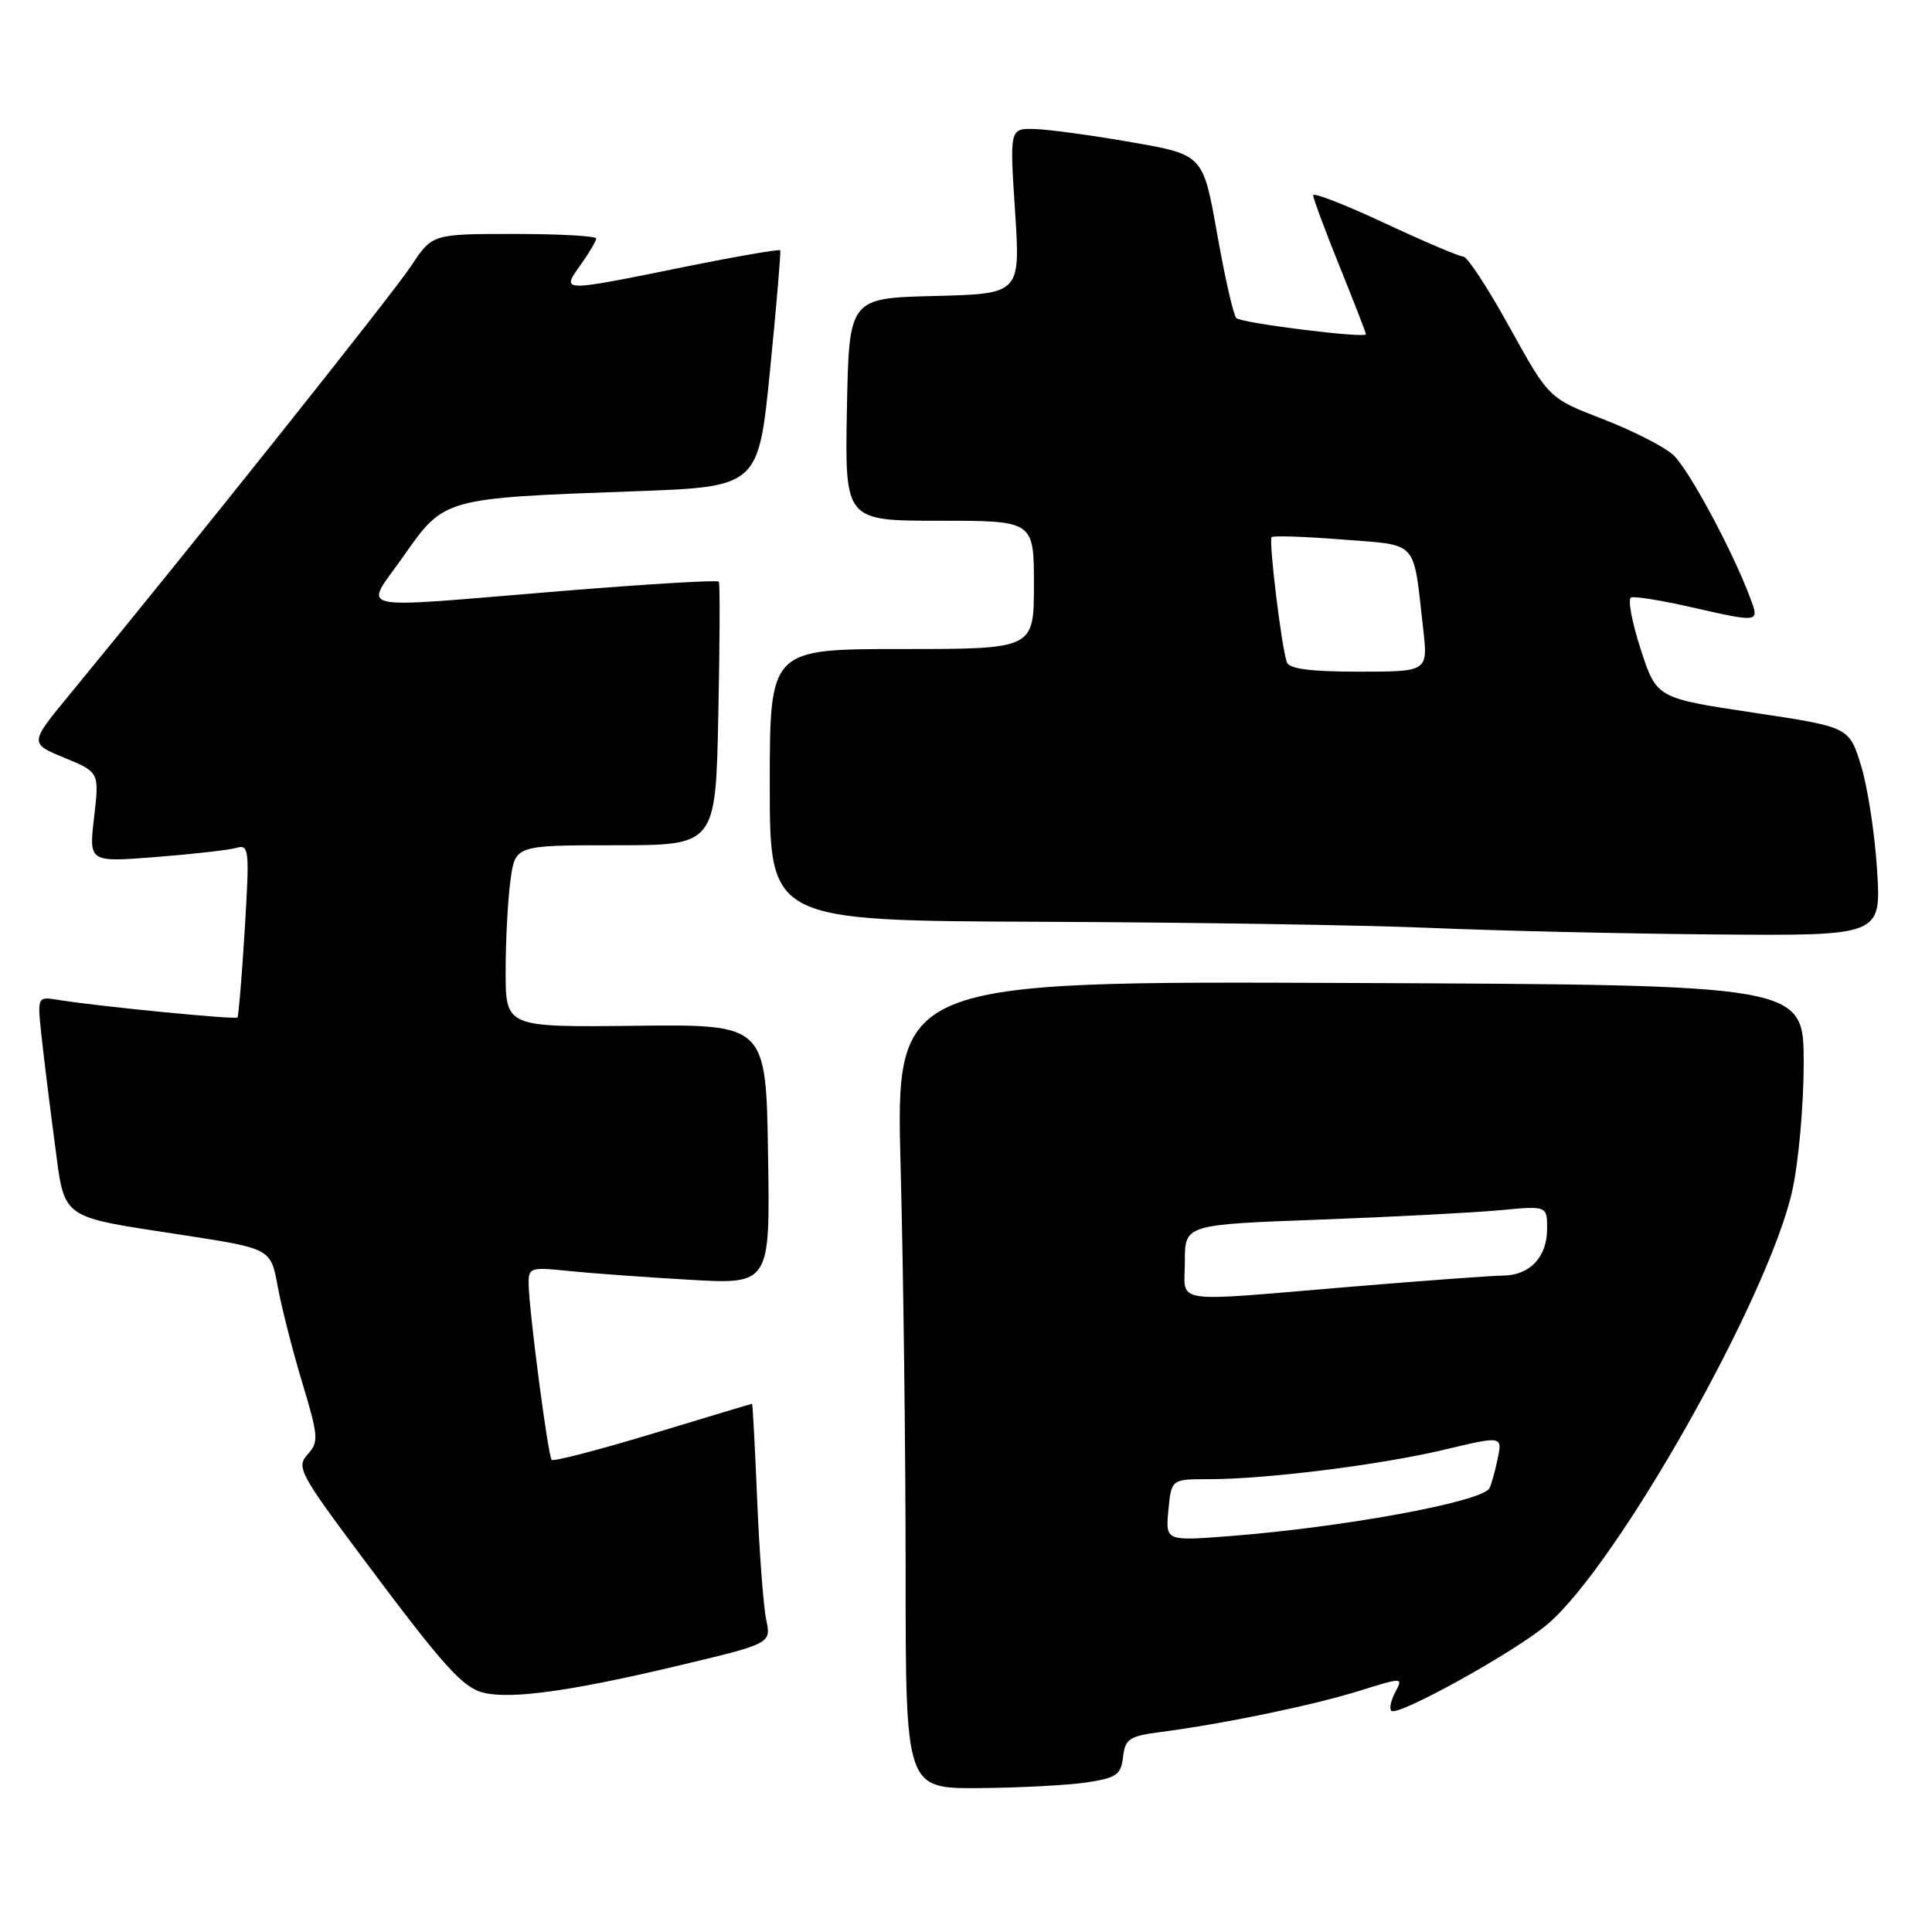 <?xml version="1.0" encoding="UTF-8" standalone="no"?>
<!DOCTYPE svg PUBLIC "-//W3C//DTD SVG 1.1//EN" "http://www.w3.org/Graphics/SVG/1.1/DTD/svg11.dtd" >
<svg xmlns="http://www.w3.org/2000/svg" xmlns:xlink="http://www.w3.org/1999/xlink" version="1.1" viewBox="0 0 256 256">
 <g >
 <path fill="currentColor"
d=" M 144.00 236.18 C 147.94 235.58 148.54 235.17 148.81 232.80 C 149.09 230.40 149.64 230.04 153.81 229.50 C 162.09 228.42 173.88 225.98 180.00 224.08 C 185.90 222.24 185.94 222.24 184.89 224.20 C 184.31 225.28 184.07 226.40 184.36 226.69 C 185.18 227.51 200.84 218.83 205.10 215.18 C 214.35 207.26 234.23 172.07 237.46 157.89 C 238.31 154.14 239.00 146.50 239.00 140.80 C 238.99 130.50 238.99 130.50 178.84 130.25 C 118.68 130.00 118.68 130.00 119.34 154.75 C 119.70 168.36 120.00 192.44 120.00 208.25 C 120.00 237.00 120.00 237.00 129.75 236.93 C 135.11 236.89 141.53 236.55 144.00 236.18 Z  M 89.35 220.83 C 102.20 217.79 102.20 217.79 101.53 214.64 C 101.16 212.91 100.62 205.76 100.33 198.75 C 100.04 191.74 99.73 186.00 99.65 186.01 C 99.57 186.01 93.66 187.78 86.53 189.95 C 79.39 192.11 73.35 193.68 73.10 193.44 C 72.62 192.95 70.13 173.99 70.05 170.18 C 70.00 167.97 70.26 167.88 75.25 168.40 C 78.14 168.70 85.35 169.23 91.27 169.57 C 102.05 170.20 102.05 170.20 101.77 152.96 C 101.50 135.73 101.50 135.73 84.25 135.92 C 67.00 136.12 67.00 136.12 67.00 128.70 C 67.00 124.62 67.29 119.19 67.64 116.64 C 68.27 112.00 68.27 112.00 81.55 112.00 C 94.83 112.00 94.83 112.00 95.18 94.75 C 95.38 85.26 95.41 77.31 95.25 77.07 C 95.10 76.83 85.64 77.40 74.24 78.33 C 45.82 80.65 48.23 81.20 53.53 73.61 C 58.86 65.99 58.81 66.01 84.00 65.10 C 100.50 64.50 100.50 64.50 102.04 49.00 C 102.89 40.47 103.49 33.35 103.38 33.17 C 103.26 32.99 97.43 34.00 90.43 35.42 C 74.19 38.71 74.36 38.71 76.93 35.10 C 78.07 33.50 79.00 31.92 79.00 31.60 C 79.00 31.27 74.11 31.00 68.13 31.00 C 57.27 31.00 57.27 31.00 54.47 35.25 C 52.04 38.94 25.14 72.70 9.25 92.00 C 3.90 98.50 3.90 98.50 8.53 100.41 C 13.16 102.32 13.16 102.32 12.47 108.29 C 11.77 114.26 11.77 114.26 20.64 113.56 C 25.51 113.18 30.31 112.64 31.31 112.35 C 33.01 111.86 33.08 112.52 32.43 123.16 C 32.05 129.40 31.61 134.64 31.47 134.82 C 31.20 135.13 13.08 133.36 7.72 132.49 C 4.94 132.04 4.94 132.04 5.50 137.27 C 5.81 140.15 6.59 146.48 7.24 151.35 C 8.63 161.79 7.66 161.10 24.37 163.67 C 35.88 165.45 35.88 165.45 36.80 170.47 C 37.31 173.24 38.77 178.97 40.05 183.21 C 42.20 190.35 42.26 191.06 40.76 192.72 C 39.24 194.39 39.70 195.27 48.10 206.50 C 58.96 221.05 61.39 223.73 64.27 224.34 C 67.98 225.14 75.83 224.04 89.35 220.83 Z  M 248.72 115.25 C 248.42 110.44 247.46 104.21 246.59 101.42 C 245.02 96.33 245.02 96.33 232.26 94.42 C 219.50 92.50 219.50 92.50 217.39 86.00 C 216.23 82.42 215.66 79.35 216.13 79.17 C 216.60 78.99 220.12 79.55 223.94 80.42 C 233.19 82.52 233.15 82.53 231.92 79.25 C 229.55 72.91 223.72 62.09 221.69 60.26 C 220.48 59.17 216.29 57.04 212.36 55.52 C 205.23 52.77 205.23 52.77 200.04 43.39 C 197.19 38.22 194.43 34.00 193.91 34.00 C 193.39 34.00 188.70 32.01 183.48 29.57 C 178.27 27.13 174.00 25.47 174.00 25.87 C 174.00 26.28 175.57 30.52 177.50 35.29 C 179.43 40.07 181.00 44.11 181.00 44.29 C 181.00 44.87 164.51 42.82 163.82 42.15 C 163.44 41.79 162.30 36.78 161.28 31.00 C 159.42 20.50 159.42 20.50 149.96 18.85 C 144.76 17.94 138.99 17.15 137.14 17.10 C 133.78 17.00 133.78 17.00 134.50 27.97 C 135.21 38.93 135.21 38.93 123.86 39.22 C 112.50 39.50 112.50 39.50 112.22 54.25 C 111.95 69.00 111.95 69.00 124.47 69.00 C 137.00 69.00 137.00 69.00 137.00 77.50 C 137.00 86.00 137.00 86.00 119.50 86.00 C 102.00 86.00 102.00 86.00 102.00 104.00 C 102.00 122.00 102.00 122.00 137.75 122.14 C 157.41 122.21 180.70 122.58 189.50 122.95 C 198.30 123.33 215.35 123.72 227.39 123.82 C 249.28 124.00 249.28 124.00 248.72 115.25 Z  M 154.82 200.10 C 155.21 196.00 155.21 196.00 160.14 196.00 C 167.82 196.00 182.89 194.11 191.39 192.09 C 199.10 190.25 199.10 190.25 198.43 193.38 C 198.07 195.09 197.58 196.82 197.35 197.21 C 196.29 199.02 178.09 202.36 162.96 203.54 C 154.43 204.20 154.43 204.20 154.82 200.10 Z  M 157.00 167.13 C 157.00 162.27 157.00 162.27 174.75 161.61 C 184.51 161.25 195.31 160.68 198.75 160.36 C 205.00 159.77 205.00 159.77 205.00 162.81 C 205.00 166.56 202.72 168.99 199.18 169.02 C 197.71 169.03 188.62 169.70 179.00 170.50 C 154.66 172.53 157.00 172.89 157.00 167.13 Z  M 170.51 87.75 C 169.79 85.64 168.08 71.59 168.50 71.17 C 168.71 70.96 172.94 71.10 177.89 71.49 C 188.06 72.30 187.22 71.37 188.57 83.25 C 189.23 89.00 189.23 89.00 180.08 89.00 C 173.66 89.00 170.81 88.63 170.51 87.75 Z "/>
</g>
</svg>